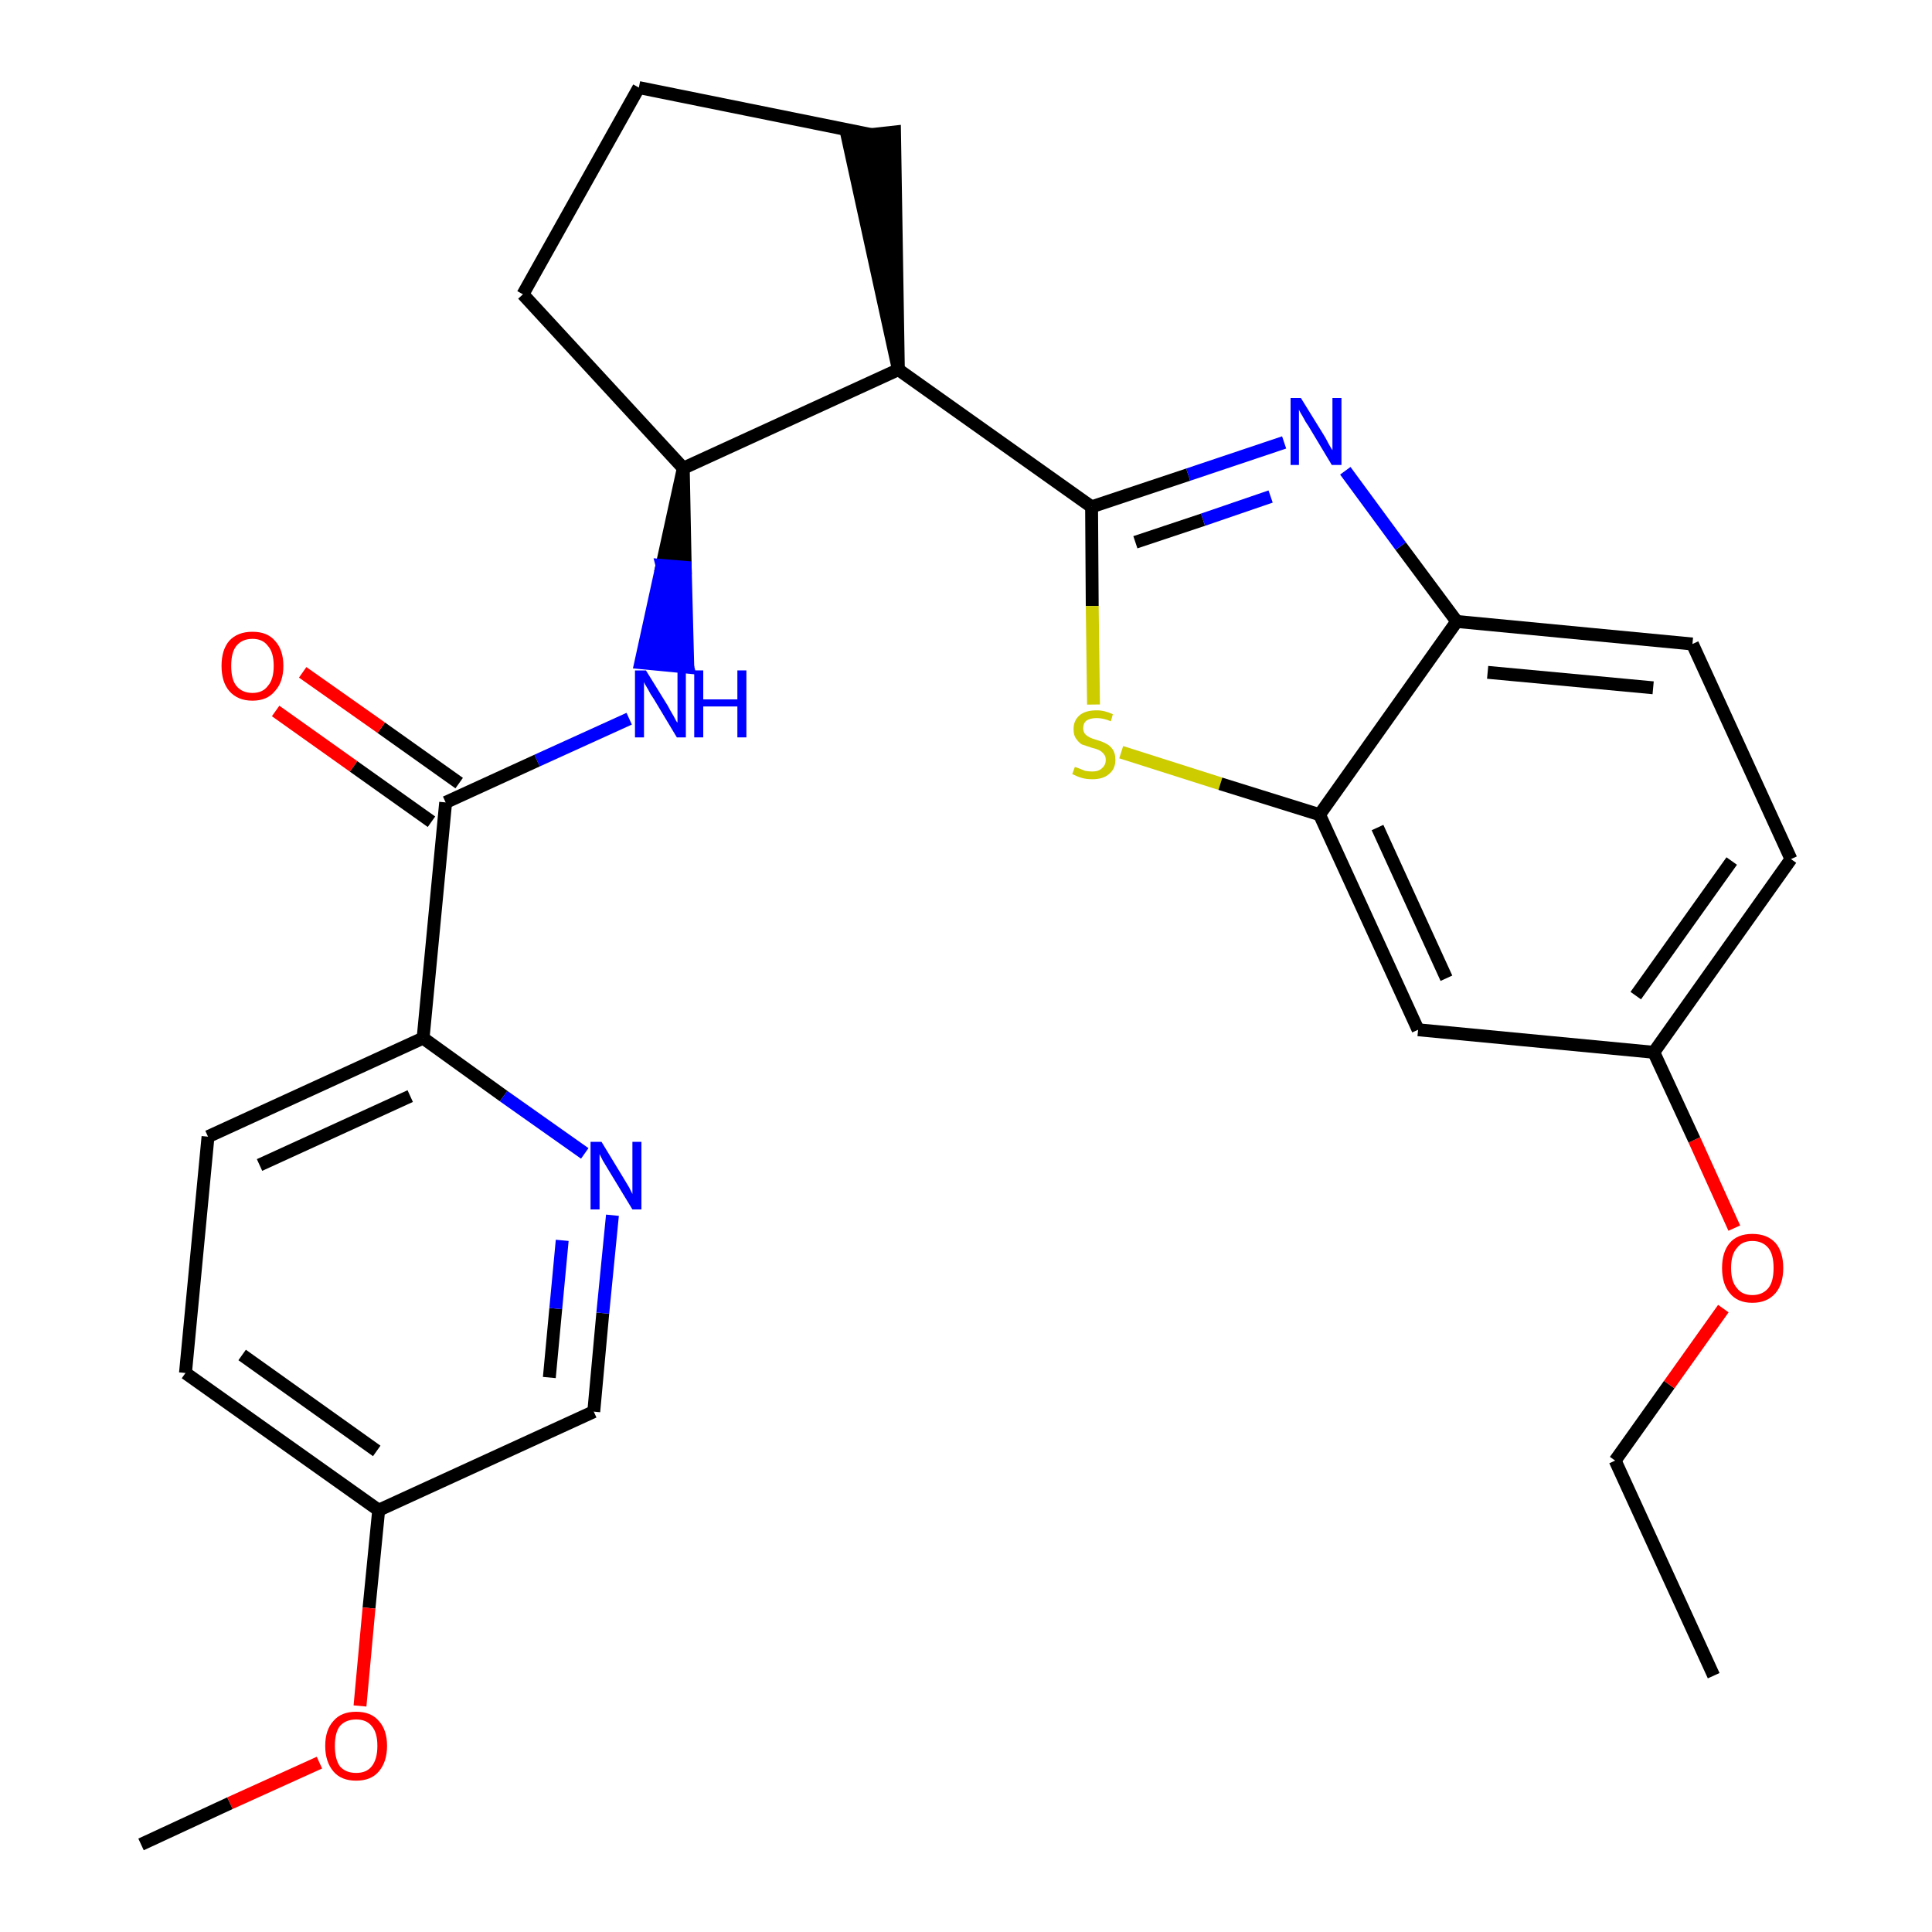 <?xml version='1.0' encoding='iso-8859-1'?>
<svg version='1.1' baseProfile='full'
              xmlns='http://www.w3.org/2000/svg'
                      xmlns:rdkit='http://www.rdkit.org/xml'
                      xmlns:xlink='http://www.w3.org/1999/xlink'
                  xml:space='preserve'
width='300px' height='300px' viewBox='0 0 300 300'>
<!-- END OF HEADER -->
<path class='bond-0 atom-0 atom-1' d='M 266.1,260.2 L 250.8,226.8' style='fill:none;fill-rule:evenodd;stroke:#000000;stroke-width:2.0px;stroke-linecap:butt;stroke-linejoin:miter;stroke-opacity:1' />
<path class='bond-1 atom-1 atom-2' d='M 250.8,226.8 L 259.2,215.0' style='fill:none;fill-rule:evenodd;stroke:#000000;stroke-width:2.0px;stroke-linecap:butt;stroke-linejoin:miter;stroke-opacity:1' />
<path class='bond-1 atom-1 atom-2' d='M 259.2,215.0 L 267.6,203.2' style='fill:none;fill-rule:evenodd;stroke:#FF0000;stroke-width:2.0px;stroke-linecap:butt;stroke-linejoin:miter;stroke-opacity:1' />
<path class='bond-2 atom-2 atom-3' d='M 269.3,190.7 L 263.1,177.0' style='fill:none;fill-rule:evenodd;stroke:#FF0000;stroke-width:2.0px;stroke-linecap:butt;stroke-linejoin:miter;stroke-opacity:1' />
<path class='bond-2 atom-2 atom-3' d='M 263.1,177.0 L 256.8,163.4' style='fill:none;fill-rule:evenodd;stroke:#000000;stroke-width:2.0px;stroke-linecap:butt;stroke-linejoin:miter;stroke-opacity:1' />
<path class='bond-3 atom-3 atom-4' d='M 256.8,163.4 L 278.1,133.4' style='fill:none;fill-rule:evenodd;stroke:#000000;stroke-width:2.0px;stroke-linecap:butt;stroke-linejoin:miter;stroke-opacity:1' />
<path class='bond-3 atom-3 atom-4' d='M 254.0,154.6 L 268.9,133.7' style='fill:none;fill-rule:evenodd;stroke:#000000;stroke-width:2.0px;stroke-linecap:butt;stroke-linejoin:miter;stroke-opacity:1' />
<path class='bond-27 atom-27 atom-3' d='M 220.2,159.9 L 256.8,163.4' style='fill:none;fill-rule:evenodd;stroke:#000000;stroke-width:2.0px;stroke-linecap:butt;stroke-linejoin:miter;stroke-opacity:1' />
<path class='bond-4 atom-4 atom-5' d='M 278.1,133.4 L 262.8,100.0' style='fill:none;fill-rule:evenodd;stroke:#000000;stroke-width:2.0px;stroke-linecap:butt;stroke-linejoin:miter;stroke-opacity:1' />
<path class='bond-5 atom-5 atom-6' d='M 262.8,100.0 L 226.2,96.5' style='fill:none;fill-rule:evenodd;stroke:#000000;stroke-width:2.0px;stroke-linecap:butt;stroke-linejoin:miter;stroke-opacity:1' />
<path class='bond-5 atom-5 atom-6' d='M 256.7,106.8 L 231.0,104.4' style='fill:none;fill-rule:evenodd;stroke:#000000;stroke-width:2.0px;stroke-linecap:butt;stroke-linejoin:miter;stroke-opacity:1' />
<path class='bond-6 atom-6 atom-7' d='M 226.2,96.5 L 217.5,84.8' style='fill:none;fill-rule:evenodd;stroke:#000000;stroke-width:2.0px;stroke-linecap:butt;stroke-linejoin:miter;stroke-opacity:1' />
<path class='bond-6 atom-6 atom-7' d='M 217.5,84.8 L 208.9,73.1' style='fill:none;fill-rule:evenodd;stroke:#0000FF;stroke-width:2.0px;stroke-linecap:butt;stroke-linejoin:miter;stroke-opacity:1' />
<path class='bond-28 atom-26 atom-6' d='M 204.9,126.5 L 226.2,96.5' style='fill:none;fill-rule:evenodd;stroke:#000000;stroke-width:2.0px;stroke-linecap:butt;stroke-linejoin:miter;stroke-opacity:1' />
<path class='bond-7 atom-7 atom-8' d='M 199.4,68.7 L 184.5,73.7' style='fill:none;fill-rule:evenodd;stroke:#0000FF;stroke-width:2.0px;stroke-linecap:butt;stroke-linejoin:miter;stroke-opacity:1' />
<path class='bond-7 atom-7 atom-8' d='M 184.5,73.7 L 169.5,78.7' style='fill:none;fill-rule:evenodd;stroke:#000000;stroke-width:2.0px;stroke-linecap:butt;stroke-linejoin:miter;stroke-opacity:1' />
<path class='bond-7 atom-7 atom-8' d='M 197.3,77.1 L 186.8,80.7' style='fill:none;fill-rule:evenodd;stroke:#0000FF;stroke-width:2.0px;stroke-linecap:butt;stroke-linejoin:miter;stroke-opacity:1' />
<path class='bond-7 atom-7 atom-8' d='M 186.8,80.7 L 176.3,84.2' style='fill:none;fill-rule:evenodd;stroke:#000000;stroke-width:2.0px;stroke-linecap:butt;stroke-linejoin:miter;stroke-opacity:1' />
<path class='bond-8 atom-8 atom-9' d='M 169.5,78.7 L 139.5,57.4' style='fill:none;fill-rule:evenodd;stroke:#000000;stroke-width:2.0px;stroke-linecap:butt;stroke-linejoin:miter;stroke-opacity:1' />
<path class='bond-24 atom-8 atom-25' d='M 169.5,78.7 L 169.6,94.1' style='fill:none;fill-rule:evenodd;stroke:#000000;stroke-width:2.0px;stroke-linecap:butt;stroke-linejoin:miter;stroke-opacity:1' />
<path class='bond-24 atom-8 atom-25' d='M 169.6,94.1 L 169.8,109.4' style='fill:none;fill-rule:evenodd;stroke:#CCCC00;stroke-width:2.0px;stroke-linecap:butt;stroke-linejoin:miter;stroke-opacity:1' />
<path class='bond-9 atom-9 atom-10' d='M 139.5,57.4 L 138.9,20.5 L 131.6,21.3 Z' style='fill:#000000;fill-rule:evenodd;fill-opacity:1;stroke:#000000;stroke-width:2.0px;stroke-linecap:butt;stroke-linejoin:miter;stroke-opacity:1;' />
<path class='bond-29 atom-13 atom-9' d='M 106.1,72.7 L 139.5,57.4' style='fill:none;fill-rule:evenodd;stroke:#000000;stroke-width:2.0px;stroke-linecap:butt;stroke-linejoin:miter;stroke-opacity:1' />
<path class='bond-10 atom-10 atom-11' d='M 135.3,20.9 L 99.2,13.6' style='fill:none;fill-rule:evenodd;stroke:#000000;stroke-width:2.0px;stroke-linecap:butt;stroke-linejoin:miter;stroke-opacity:1' />
<path class='bond-11 atom-11 atom-12' d='M 99.2,13.6 L 81.2,45.7' style='fill:none;fill-rule:evenodd;stroke:#000000;stroke-width:2.0px;stroke-linecap:butt;stroke-linejoin:miter;stroke-opacity:1' />
<path class='bond-12 atom-12 atom-13' d='M 81.2,45.7 L 106.1,72.7' style='fill:none;fill-rule:evenodd;stroke:#000000;stroke-width:2.0px;stroke-linecap:butt;stroke-linejoin:miter;stroke-opacity:1' />
<path class='bond-13 atom-13 atom-14' d='M 106.1,72.7 L 102.8,87.8 L 106.4,88.1 Z' style='fill:#000000;fill-rule:evenodd;fill-opacity:1;stroke:#000000;stroke-width:2.0px;stroke-linecap:butt;stroke-linejoin:miter;stroke-opacity:1;' />
<path class='bond-13 atom-13 atom-14' d='M 102.8,87.8 L 106.8,103.6 L 99.5,102.9 Z' style='fill:#0000FF;fill-rule:evenodd;fill-opacity:1;stroke:#0000FF;stroke-width:2.0px;stroke-linecap:butt;stroke-linejoin:miter;stroke-opacity:1;' />
<path class='bond-13 atom-13 atom-14' d='M 102.8,87.8 L 106.4,88.1 L 106.8,103.6 Z' style='fill:#0000FF;fill-rule:evenodd;fill-opacity:1;stroke:#0000FF;stroke-width:2.0px;stroke-linecap:butt;stroke-linejoin:miter;stroke-opacity:1;' />
<path class='bond-14 atom-14 atom-15' d='M 97.7,111.6 L 83.4,118.1' style='fill:none;fill-rule:evenodd;stroke:#0000FF;stroke-width:2.0px;stroke-linecap:butt;stroke-linejoin:miter;stroke-opacity:1' />
<path class='bond-14 atom-14 atom-15' d='M 83.4,118.1 L 69.2,124.6' style='fill:none;fill-rule:evenodd;stroke:#000000;stroke-width:2.0px;stroke-linecap:butt;stroke-linejoin:miter;stroke-opacity:1' />
<path class='bond-15 atom-15 atom-16' d='M 71.3,121.6 L 59.2,113.0' style='fill:none;fill-rule:evenodd;stroke:#000000;stroke-width:2.0px;stroke-linecap:butt;stroke-linejoin:miter;stroke-opacity:1' />
<path class='bond-15 atom-15 atom-16' d='M 59.2,113.0 L 47.0,104.4' style='fill:none;fill-rule:evenodd;stroke:#FF0000;stroke-width:2.0px;stroke-linecap:butt;stroke-linejoin:miter;stroke-opacity:1' />
<path class='bond-15 atom-15 atom-16' d='M 67.0,127.6 L 54.9,119.0' style='fill:none;fill-rule:evenodd;stroke:#000000;stroke-width:2.0px;stroke-linecap:butt;stroke-linejoin:miter;stroke-opacity:1' />
<path class='bond-15 atom-15 atom-16' d='M 54.9,119.0 L 42.8,110.4' style='fill:none;fill-rule:evenodd;stroke:#FF0000;stroke-width:2.0px;stroke-linecap:butt;stroke-linejoin:miter;stroke-opacity:1' />
<path class='bond-16 atom-15 atom-17' d='M 69.2,124.6 L 65.7,161.2' style='fill:none;fill-rule:evenodd;stroke:#000000;stroke-width:2.0px;stroke-linecap:butt;stroke-linejoin:miter;stroke-opacity:1' />
<path class='bond-17 atom-17 atom-18' d='M 65.7,161.2 L 32.3,176.5' style='fill:none;fill-rule:evenodd;stroke:#000000;stroke-width:2.0px;stroke-linecap:butt;stroke-linejoin:miter;stroke-opacity:1' />
<path class='bond-17 atom-17 atom-18' d='M 63.7,170.2 L 40.3,180.9' style='fill:none;fill-rule:evenodd;stroke:#000000;stroke-width:2.0px;stroke-linecap:butt;stroke-linejoin:miter;stroke-opacity:1' />
<path class='bond-30 atom-24 atom-17' d='M 90.8,179.1 L 78.2,170.2' style='fill:none;fill-rule:evenodd;stroke:#0000FF;stroke-width:2.0px;stroke-linecap:butt;stroke-linejoin:miter;stroke-opacity:1' />
<path class='bond-30 atom-24 atom-17' d='M 78.2,170.2 L 65.7,161.2' style='fill:none;fill-rule:evenodd;stroke:#000000;stroke-width:2.0px;stroke-linecap:butt;stroke-linejoin:miter;stroke-opacity:1' />
<path class='bond-18 atom-18 atom-19' d='M 32.3,176.5 L 28.8,213.2' style='fill:none;fill-rule:evenodd;stroke:#000000;stroke-width:2.0px;stroke-linecap:butt;stroke-linejoin:miter;stroke-opacity:1' />
<path class='bond-19 atom-19 atom-20' d='M 28.8,213.2 L 58.8,234.5' style='fill:none;fill-rule:evenodd;stroke:#000000;stroke-width:2.0px;stroke-linecap:butt;stroke-linejoin:miter;stroke-opacity:1' />
<path class='bond-19 atom-19 atom-20' d='M 37.6,210.4 L 58.5,225.3' style='fill:none;fill-rule:evenodd;stroke:#000000;stroke-width:2.0px;stroke-linecap:butt;stroke-linejoin:miter;stroke-opacity:1' />
<path class='bond-20 atom-20 atom-21' d='M 58.8,234.5 L 57.3,249.7' style='fill:none;fill-rule:evenodd;stroke:#000000;stroke-width:2.0px;stroke-linecap:butt;stroke-linejoin:miter;stroke-opacity:1' />
<path class='bond-20 atom-20 atom-21' d='M 57.3,249.7 L 55.9,264.9' style='fill:none;fill-rule:evenodd;stroke:#FF0000;stroke-width:2.0px;stroke-linecap:butt;stroke-linejoin:miter;stroke-opacity:1' />
<path class='bond-22 atom-20 atom-23' d='M 58.8,234.5 L 92.2,219.2' style='fill:none;fill-rule:evenodd;stroke:#000000;stroke-width:2.0px;stroke-linecap:butt;stroke-linejoin:miter;stroke-opacity:1' />
<path class='bond-21 atom-21 atom-22' d='M 49.6,273.7 L 35.7,280.0' style='fill:none;fill-rule:evenodd;stroke:#FF0000;stroke-width:2.0px;stroke-linecap:butt;stroke-linejoin:miter;stroke-opacity:1' />
<path class='bond-21 atom-21 atom-22' d='M 35.7,280.0 L 21.9,286.4' style='fill:none;fill-rule:evenodd;stroke:#000000;stroke-width:2.0px;stroke-linecap:butt;stroke-linejoin:miter;stroke-opacity:1' />
<path class='bond-23 atom-23 atom-24' d='M 92.2,219.2 L 93.6,203.9' style='fill:none;fill-rule:evenodd;stroke:#000000;stroke-width:2.0px;stroke-linecap:butt;stroke-linejoin:miter;stroke-opacity:1' />
<path class='bond-23 atom-23 atom-24' d='M 93.6,203.9 L 95.1,188.7' style='fill:none;fill-rule:evenodd;stroke:#0000FF;stroke-width:2.0px;stroke-linecap:butt;stroke-linejoin:miter;stroke-opacity:1' />
<path class='bond-23 atom-23 atom-24' d='M 85.3,213.9 L 86.3,203.2' style='fill:none;fill-rule:evenodd;stroke:#000000;stroke-width:2.0px;stroke-linecap:butt;stroke-linejoin:miter;stroke-opacity:1' />
<path class='bond-23 atom-23 atom-24' d='M 86.3,203.2 L 87.3,192.6' style='fill:none;fill-rule:evenodd;stroke:#0000FF;stroke-width:2.0px;stroke-linecap:butt;stroke-linejoin:miter;stroke-opacity:1' />
<path class='bond-25 atom-25 atom-26' d='M 174.1,116.8 L 189.5,121.7' style='fill:none;fill-rule:evenodd;stroke:#CCCC00;stroke-width:2.0px;stroke-linecap:butt;stroke-linejoin:miter;stroke-opacity:1' />
<path class='bond-25 atom-25 atom-26' d='M 189.5,121.7 L 204.9,126.5' style='fill:none;fill-rule:evenodd;stroke:#000000;stroke-width:2.0px;stroke-linecap:butt;stroke-linejoin:miter;stroke-opacity:1' />
<path class='bond-26 atom-26 atom-27' d='M 204.9,126.5 L 220.2,159.9' style='fill:none;fill-rule:evenodd;stroke:#000000;stroke-width:2.0px;stroke-linecap:butt;stroke-linejoin:miter;stroke-opacity:1' />
<path class='bond-26 atom-26 atom-27' d='M 213.9,128.5 L 224.6,151.9' style='fill:none;fill-rule:evenodd;stroke:#000000;stroke-width:2.0px;stroke-linecap:butt;stroke-linejoin:miter;stroke-opacity:1' />
<path  class='atom-2' d='M 267.4 196.9
Q 267.4 194.4, 268.6 193.0
Q 269.8 191.6, 272.1 191.6
Q 274.4 191.6, 275.7 193.0
Q 276.9 194.4, 276.9 196.9
Q 276.9 199.4, 275.7 200.8
Q 274.4 202.3, 272.1 202.3
Q 269.8 202.3, 268.6 200.8
Q 267.4 199.4, 267.4 196.9
M 272.1 201.1
Q 273.7 201.1, 274.6 200.0
Q 275.4 199.0, 275.4 196.9
Q 275.4 194.8, 274.6 193.8
Q 273.7 192.7, 272.1 192.7
Q 270.5 192.7, 269.7 193.8
Q 268.8 194.8, 268.8 196.9
Q 268.8 199.0, 269.7 200.0
Q 270.5 201.1, 272.1 201.1
' fill='#FF0000'/>
<path  class='atom-7' d='M 202.0 61.8
L 205.4 67.3
Q 205.8 67.9, 206.3 68.9
Q 206.8 69.8, 206.9 69.9
L 206.9 61.8
L 208.3 61.8
L 208.3 72.2
L 206.8 72.2
L 203.2 66.2
Q 202.7 65.5, 202.3 64.7
Q 201.8 63.9, 201.7 63.6
L 201.7 72.2
L 200.4 72.2
L 200.4 61.8
L 202.0 61.8
' fill='#0000FF'/>
<path  class='atom-14' d='M 100.3 104.1
L 103.7 109.6
Q 104.0 110.2, 104.6 111.2
Q 105.1 112.2, 105.2 112.2
L 105.2 104.1
L 106.5 104.1
L 106.5 114.5
L 105.1 114.5
L 101.5 108.5
Q 101.0 107.8, 100.6 107.0
Q 100.1 106.2, 100.0 105.9
L 100.0 114.5
L 98.6 114.5
L 98.6 104.1
L 100.3 104.1
' fill='#0000FF'/>
<path  class='atom-14' d='M 107.8 104.1
L 109.2 104.1
L 109.2 108.6
L 114.5 108.6
L 114.5 104.1
L 115.9 104.1
L 115.9 114.5
L 114.5 114.5
L 114.5 109.7
L 109.2 109.7
L 109.2 114.5
L 107.8 114.5
L 107.8 104.1
' fill='#0000FF'/>
<path  class='atom-16' d='M 34.4 103.4
Q 34.4 100.9, 35.6 99.5
Q 36.9 98.1, 39.2 98.1
Q 41.5 98.1, 42.7 99.5
Q 44.0 100.9, 44.0 103.4
Q 44.0 105.9, 42.7 107.3
Q 41.5 108.8, 39.2 108.8
Q 36.9 108.8, 35.6 107.3
Q 34.4 105.9, 34.4 103.4
M 39.2 107.6
Q 40.8 107.6, 41.6 106.5
Q 42.5 105.5, 42.5 103.4
Q 42.5 101.3, 41.6 100.3
Q 40.8 99.2, 39.2 99.2
Q 37.6 99.2, 36.7 100.3
Q 35.9 101.3, 35.9 103.4
Q 35.9 105.5, 36.7 106.5
Q 37.6 107.6, 39.2 107.6
' fill='#FF0000'/>
<path  class='atom-21' d='M 50.5 271.1
Q 50.5 268.6, 51.8 267.2
Q 53.0 265.8, 55.3 265.8
Q 57.6 265.8, 58.8 267.2
Q 60.1 268.6, 60.1 271.1
Q 60.1 273.6, 58.8 275.1
Q 57.6 276.5, 55.3 276.5
Q 53.0 276.5, 51.8 275.1
Q 50.5 273.6, 50.5 271.1
M 55.3 275.3
Q 56.9 275.3, 57.7 274.3
Q 58.6 273.2, 58.6 271.1
Q 58.6 269.0, 57.7 268.0
Q 56.9 267.0, 55.3 267.0
Q 53.7 267.0, 52.8 268.0
Q 52.0 269.0, 52.0 271.1
Q 52.0 273.2, 52.8 274.3
Q 53.7 275.3, 55.3 275.3
' fill='#FF0000'/>
<path  class='atom-24' d='M 93.4 177.3
L 96.8 182.9
Q 97.1 183.4, 97.7 184.4
Q 98.2 185.4, 98.2 185.4
L 98.2 177.3
L 99.6 177.3
L 99.6 187.8
L 98.2 187.8
L 94.5 181.7
Q 94.1 181.0, 93.6 180.2
Q 93.2 179.4, 93.1 179.2
L 93.1 187.8
L 91.7 187.8
L 91.7 177.3
L 93.4 177.3
' fill='#0000FF'/>
<path  class='atom-25' d='M 166.9 119.1
Q 167.0 119.1, 167.5 119.3
Q 168.0 119.5, 168.5 119.7
Q 169.1 119.8, 169.6 119.8
Q 170.6 119.8, 171.1 119.3
Q 171.7 118.8, 171.7 118.0
Q 171.7 117.4, 171.4 117.1
Q 171.1 116.7, 170.7 116.5
Q 170.3 116.3, 169.5 116.1
Q 168.6 115.8, 168.0 115.6
Q 167.5 115.3, 167.1 114.7
Q 166.7 114.2, 166.7 113.2
Q 166.7 111.9, 167.6 111.1
Q 168.5 110.3, 170.3 110.3
Q 171.5 110.3, 172.8 110.9
L 172.5 112.0
Q 171.3 111.5, 170.3 111.5
Q 169.3 111.5, 168.7 111.9
Q 168.2 112.3, 168.2 113.1
Q 168.2 113.6, 168.5 114.0
Q 168.8 114.3, 169.2 114.5
Q 169.6 114.7, 170.3 114.9
Q 171.3 115.2, 171.8 115.5
Q 172.4 115.8, 172.8 116.4
Q 173.2 117.0, 173.2 118.0
Q 173.2 119.4, 172.2 120.2
Q 171.3 121.0, 169.6 121.0
Q 168.7 121.0, 168.0 120.8
Q 167.3 120.6, 166.5 120.2
L 166.9 119.1
' fill='#CCCC00'/>
</svg>
